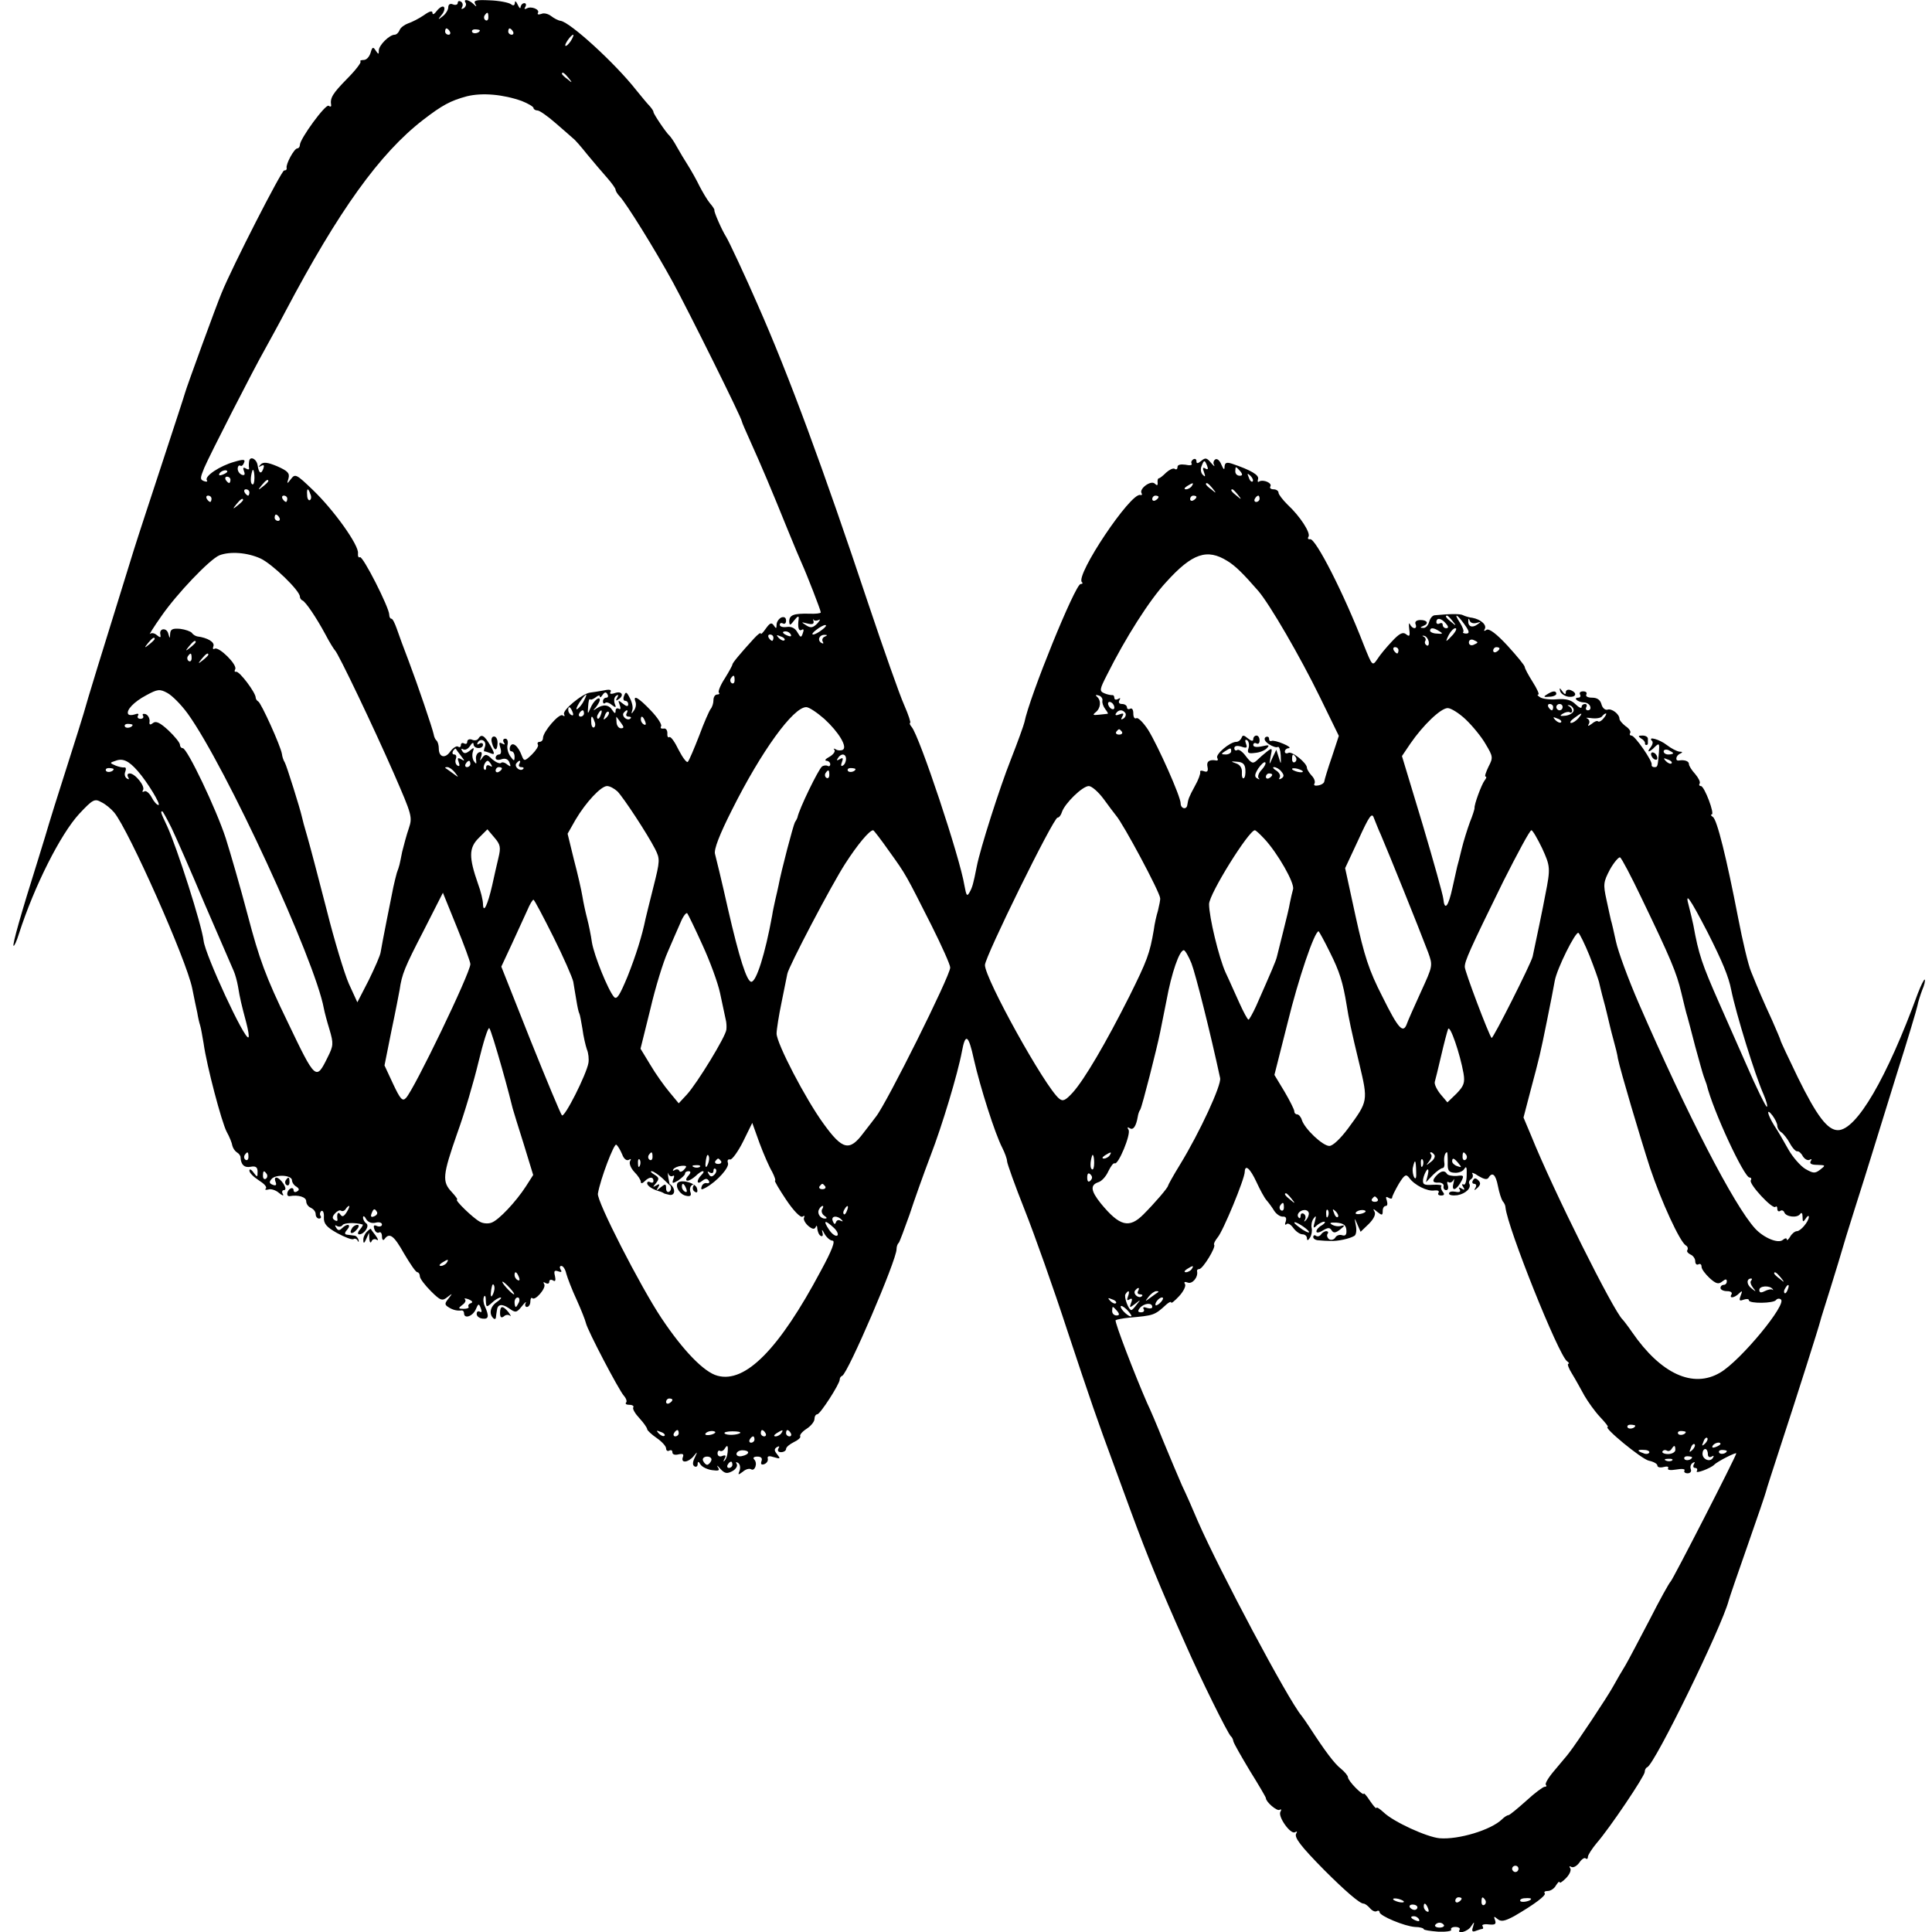 <?xml version="1.0" standalone="no"?>
<!DOCTYPE svg PUBLIC "-//W3C//DTD SVG 20010904//EN"
 "http://www.w3.org/TR/2001/REC-SVG-20010904/DTD/svg10.dtd">
<svg version="1.0" xmlns="http://www.w3.org/2000/svg"
 width="612pt" height="612pt" viewBox="0 0 612 612"
 preserveAspectRatio="xMidYMid meet">
<g transform="translate(0,612) scale(0.1,-0.1)"
fill="#000000" stroke="none">
<path d="M1450 6111 c0 -6 -7 -8 -15 -5 -9 4 -15 0 -15 -9 0 -8 -8 -21 -17
-28 -16 -13 -17 -12 -4 4 8 9 11 21 7 25 -4 4 -14 -2 -22 -12 -8 -11 -14 -14
-14 -7 0 8 -9 6 -27 -7 -16 -11 -38 -22 -50 -26 -11 -4 -24 -13 -27 -21 -3 -8
-10 -15 -16 -15 -16 0 -50 -33 -50 -50 0 -13 -1 -13 -10 0 -8 13 -11 11 -16
-7 -4 -13 -13 -23 -22 -23 -8 0 -13 -2 -10 -5 3 -3 -16 -28 -43 -55 -45 -46
-54 -60 -50 -83 1 -5 -3 -6 -8 -2 -10 6 -91 -105 -91 -124 0 -6 -4 -11 -8 -11
-10 0 -37 -50 -34 -62 1 -5 -2 -8 -8 -8 -8 0 -163 -302 -198 -388 -15 -35
-112 -301 -116 -317 -1 -5 -33 -102 -70 -215 -37 -113 -79 -240 -92 -282 -60
-195 -75 -241 -114 -368 -23 -74 -43 -142 -45 -150 -2 -8 -27 -87 -55 -175
-28 -88 -53 -167 -55 -175 -2 -8 -18 -60 -35 -115 -53 -168 -81 -267 -77 -271
2 -2 10 15 17 38 49 152 132 316 191 380 43 46 49 49 70 37 13 -6 31 -21 41
-33 46 -56 229 -467 247 -557 6 -30 13 -64 16 -77 2 -13 6 -31 9 -40 3 -9 7
-35 11 -57 10 -72 57 -249 73 -280 9 -16 17 -36 18 -44 2 -8 8 -17 14 -21 7
-4 12 -11 12 -16 1 -23 12 -34 32 -30 16 3 22 -1 22 -16 0 -18 -1 -18 -13 -2
-7 10 -13 12 -13 6 0 -7 13 -20 30 -31 16 -10 27 -21 22 -26 -4 -4 0 -5 8 -3
8 3 24 -2 34 -11 11 -9 16 -10 12 -3 -4 6 -2 12 3 12 7 0 7 7 -1 20 -15 23
-33 27 -25 6 4 -10 1 -13 -9 -9 -11 4 -12 9 -4 18 13 16 65 13 65 -4 0 -6 6
-16 14 -20 9 -6 10 -11 2 -15 -6 -4 -11 -2 -11 4 0 6 -5 8 -10 5 -12 -7 -14
-26 -2 -24 27 5 52 -3 52 -16 0 -9 7 -18 15 -21 8 -4 15 -12 15 -20 0 -8 5
-14 11 -14 5 0 8 4 4 9 -3 5 -1 12 3 15 5 3 9 -6 8 -20 -1 -20 8 -31 42 -50
24 -13 47 -22 52 -19 4 3 11 0 13 -5 3 -6 4 -5 3 2 -2 7 -8 14 -14 14 -7 1
-17 2 -23 3 -8 1 -8 6 1 16 14 17 0 21 -17 4 -8 -8 -13 -7 -18 2 -5 7 -4 10 3
5 6 -3 13 -2 17 3 4 8 42 9 64 2 2 0 -2 -8 -9 -16 -7 -8 -8 -15 -2 -15 16 0
34 27 22 35 -5 3 -10 12 -10 18 0 7 5 5 10 -5 6 -10 18 -14 30 -11 11 3 20 0
20 -6 0 -5 -7 -8 -15 -5 -11 5 -13 2 -9 -10 3 -9 10 -13 15 -10 5 3 9 -3 9
-13 0 -10 4 -14 8 -8 16 22 30 11 62 -46 19 -32 37 -59 42 -59 4 0 8 -6 8 -13
0 -7 16 -28 35 -47 30 -30 36 -32 52 -19 17 13 17 13 4 -4 -13 -16 -13 -20 0
-28 14 -9 28 -12 42 -10 4 0 7 -4 7 -9 0 -19 27 -10 37 12 8 19 10 20 16 4 4
-10 3 -15 -3 -11 -6 3 -10 0 -10 -7 0 -8 9 -14 19 -15 19 -2 21 7 7 39 -5 10
-6 23 -3 30 3 7 6 2 6 -11 1 -23 2 -23 19 -8 10 10 23 17 28 17 4 0 -1 -7 -13
-15 -20 -14 -25 -37 -10 -51 4 -4 8 -2 8 4 1 7 2 16 3 21 2 20 16 22 38 7 21
-15 24 -15 41 6 10 13 16 17 12 10 -3 -6 -1 -12 4 -12 6 0 11 8 11 17 0 9 3
14 6 11 9 -10 45 32 38 44 -4 7 -3 8 4 4 7 -4 12 -2 12 4 0 6 5 8 12 4 7 -5 9
0 6 14 -4 16 -2 19 10 15 10 -4 13 -2 8 5 -4 7 -3 12 2 12 6 0 13 -11 16 -25
4 -14 18 -51 33 -83 14 -31 27 -64 29 -73 5 -23 103 -210 120 -230 8 -9 11
-19 7 -22 -3 -4 1 -7 11 -7 9 0 15 -4 12 -8 -3 -5 6 -20 20 -35 13 -14 24 -30
24 -34 0 -4 14 -17 30 -28 16 -11 30 -26 30 -33 0 -7 5 -10 10 -7 6 3 10 1 10
-6 0 -6 8 -9 19 -6 14 3 18 1 14 -9 -7 -20 17 -17 34 3 13 16 13 16 4 -4 -7
-14 -8 -24 -1 -28 5 -3 10 0 10 7 0 10 3 9 9 -1 5 -8 22 -16 37 -18 21 -3 25
-1 18 9 -5 8 -1 6 8 -5 14 -15 21 -16 38 -7 11 6 17 16 14 22 -4 7 -3 8 4 4 6
-4 8 -14 5 -24 -6 -15 -5 -15 10 -4 9 8 20 11 26 8 12 -8 22 19 10 31 -5 5 -1
9 10 9 12 0 17 -5 13 -15 -3 -9 0 -12 9 -9 8 3 13 11 11 18 -2 8 5 9 20 4 20
-6 21 -5 10 9 -10 12 -10 17 -1 23 8 4 9 3 5 -4 -4 -7 -1 -12 8 -12 9 0 16 5
16 10 0 6 11 15 25 22 13 6 22 14 20 18 -3 4 6 15 20 24 14 9 25 23 25 31 0 8
4 15 9 15 9 0 71 96 71 110 0 5 3 10 8 12 18 8 172 366 172 401 0 8 3 17 7 20
3 4 18 44 34 89 15 46 45 130 67 188 36 93 86 259 99 329 11 60 21 54 38 -25
20 -88 67 -236 90 -280 8 -16 15 -35 15 -42 0 -7 25 -77 56 -155 31 -78 92
-250 135 -382 73 -220 95 -284 149 -430 10 -27 35 -95 55 -150 48 -130 88
-229 171 -415 46 -105 133 -281 143 -290 4 -3 7 -10 8 -16 1 -6 25 -48 52 -93
28 -45 51 -84 51 -87 0 -12 35 -42 43 -37 6 3 7 1 3 -6 -9 -15 32 -73 46 -65
7 4 8 2 4 -4 -7 -12 13 -39 89 -116 64 -64 112 -106 124 -106 5 0 14 -7 21
-15 7 -8 16 -12 21 -9 5 3 9 1 9 -3 0 -12 80 -45 112 -47 16 0 28 -4 28 -7 0
-3 21 -6 46 -8 25 -1 43 2 41 6 -3 5 3 9 13 9 10 0 16 -4 14 -8 -11 -17 26 -7
36 10 11 16 11 16 6 -2 -5 -14 -2 -17 10 -12 8 3 18 6 20 6 3 0 3 4 0 9 -3 4
6 7 20 5 20 -2 24 1 20 13 -5 13 -4 14 8 4 11 -9 22 -7 52 9 64 37 104 67 97
73 -3 4 1 7 10 7 9 0 21 8 26 18 6 9 11 14 11 10 0 -5 9 1 20 12 12 12 18 26
14 32 -4 6 -3 8 4 4 6 -3 17 3 25 14 7 11 17 17 20 13 4 -3 7 -1 7 5 0 6 13
26 28 44 41 47 152 212 152 225 0 6 3 13 8 15 24 10 236 444 258 528 2 8 29
87 60 175 31 88 57 165 58 170 1 6 23 73 48 150 49 149 120 373 124 390 1 6
17 55 34 110 17 55 33 107 35 115 2 8 20 67 40 130 20 63 45 142 55 175 10 33
46 148 79 255 34 107 63 204 65 215 2 11 9 33 15 49 7 16 10 30 8 33 -2 2 -12
-18 -22 -44 -98 -268 -194 -433 -253 -433 -33 0 -67 45 -127 167 -30 62 -55
115 -55 118 0 2 -12 30 -26 62 -29 63 -44 98 -67 155 -9 21 -27 97 -41 170
-37 191 -67 312 -80 320 -6 4 -8 8 -4 8 11 0 -23 90 -34 90 -5 0 -7 4 -4 8 3
5 -4 18 -14 30 -11 12 -20 26 -20 32 0 9 -14 14 -32 11 -13 -2 -9 17 5 22 8 4
7 6 -3 6 -8 1 -26 10 -40 21 -23 18 -62 29 -47 13 4 -3 2 -12 -4 -20 -15 -18
-4 -17 14 2 13 12 14 10 12 -18 -4 -47 -4 -47 -15 -47 -5 0 -9 3 -8 8 3 11
-53 92 -64 92 -5 0 -7 4 -4 8 3 5 -4 15 -15 22 -10 8 -19 18 -19 23 0 15 -25
34 -38 29 -7 -2 -16 5 -19 17 -4 14 -13 21 -30 21 -13 0 -21 4 -18 10 3 6 -1
10 -10 10 -9 0 -13 -4 -10 -10 3 -5 1 -10 -6 -10 -7 0 -9 -3 -5 -7 4 -4 15 -8
23 -8 9 0 18 -6 20 -12 3 -7 0 -13 -7 -13 -6 0 -8 5 -5 10 3 6 1 10 -4 10 -6
0 -11 -4 -11 -10 0 -5 -9 -1 -19 9 -14 14 -30 18 -59 16 -21 -2 -45 1 -53 6
-8 5 -11 9 -6 9 4 0 -4 18 -18 40 -14 22 -25 43 -25 47 0 5 -24 34 -54 67 -35
38 -59 56 -67 51 -7 -5 -10 -4 -6 2 8 13 -12 31 -39 36 -10 1 -23 5 -29 8 -8
5 -39 5 -91 0 -7 -1 -14 -10 -17 -21 -3 -11 -11 -20 -19 -19 -10 0 -10 2 0 6
19 7 14 19 -8 19 -13 0 -19 -5 -16 -13 7 -17 -10 -17 -18 0 -3 6 -4 0 -2 -16
3 -22 1 -25 -10 -16 -10 8 -21 3 -45 -23 -17 -18 -38 -43 -46 -56 -16 -23 -16
-22 -43 45 -63 163 -153 339 -170 335 -6 -1 -9 2 -5 8 7 12 -26 64 -67 102
-15 15 -28 32 -28 37 0 6 -7 11 -16 11 -8 0 -13 4 -10 9 7 11 -22 23 -35 16
-5 -4 -6 0 -4 7 5 13 -23 29 -82 49 -18 6 -23 3 -24 -9 0 -12 -3 -10 -10 6 -5
13 -13 20 -19 17 -6 -4 -8 -12 -4 -18 3 -7 -1 -3 -10 7 -13 16 -18 17 -31 6
-11 -9 -15 -9 -15 -1 0 7 -5 9 -10 6 -6 -4 -8 -10 -5 -14 2 -5 -7 -6 -20 -3
-15 2 -25 0 -25 -7 0 -7 -4 -10 -9 -6 -5 3 -17 -3 -27 -12 -10 -10 -20 -18
-23 -18 -3 0 -5 -6 -4 -14 1 -9 -2 -10 -9 -3 -12 12 -50 -16 -42 -30 3 -5 1
-7 -4 -6 -30 9 -206 -254 -185 -276 4 -3 2 -6 -4 -6 -17 0 -162 -357 -178
-438 -2 -9 -21 -62 -43 -118 -35 -88 -97 -282 -108 -339 -11 -56 -14 -66 -23
-82 -8 -14 -10 -10 -16 22 -14 88 -142 472 -167 502 -6 7 -8 13 -5 13 3 0 -5
25 -19 57 -14 31 -65 176 -114 322 -142 426 -251 722 -350 946 -36 83 -92 203
-100 215 -14 22 -39 80 -37 84 1 2 -5 12 -14 22 -9 11 -23 35 -33 54 -9 19
-26 49 -36 65 -11 17 -27 44 -36 60 -9 17 -20 32 -23 35 -10 8 -51 69 -51 75
0 4 -6 12 -12 19 -7 7 -26 30 -43 51 -66 84 -208 214 -239 219 -8 1 -21 8 -30
15 -9 7 -23 11 -31 7 -9 -3 -14 -2 -11 3 7 11 -22 23 -36 14 -7 -3 -8 -1 -4 5
4 7 2 12 -3 12 -6 0 -11 -6 -12 -12 0 -7 -4 -4 -9 7 -5 11 -9 14 -9 6 -1 -9
-5 -10 -13 -4 -7 5 -37 11 -67 12 -42 2 -52 0 -46 -11 6 -10 5 -11 -6 0 -15
14 -33 16 -24 3 3 -5 0 -13 -6 -17 -7 -4 -9 -3 -5 4 3 6 2 13 -4 17 -5 3 -10
2 -10 -4z m97 -46 c0 -8 -4 -12 -9 -9 -5 3 -6 10 -3 15 9 13 12 11 12 -6z
m-122 -45 c3 -5 1 -10 -4 -10 -6 0 -11 5 -11 10 0 6 2 10 4 10 3 0 8 -4 11
-10z m95 4 c0 -8 -19 -13 -24 -6 -3 5 1 9 9 9 8 0 15 -2 15 -3z m105 -4 c3 -5
1 -10 -4 -10 -6 0 -11 5 -11 10 0 6 2 10 4 10 3 0 8 -4 11 -10z m183 -30 c-7
-10 -14 -17 -17 -15 -4 4 18 35 25 35 2 0 -1 -9 -8 -20z m-7 -117 c13 -16 12
-17 -3 -4 -10 7 -18 15 -18 17 0 8 8 3 21 -13z m-148 -73 c20 -8 37 -18 37
-22 0 -4 6 -8 13 -8 6 0 32 -18 57 -40 25 -22 50 -43 55 -48 6 -4 26 -27 45
-51 19 -23 47 -56 63 -74 15 -17 27 -34 27 -38 0 -4 6 -14 13 -21 20 -21 110
-165 169 -273 50 -92 218 -430 218 -440 0 -3 14 -34 30 -70 32 -71 61 -139
116 -275 19 -47 39 -94 44 -105 15 -33 60 -148 60 -155 0 -3 -17 -5 -37 -4
-49 1 -63 -4 -63 -25 1 -13 3 -13 16 4 11 14 15 15 14 5 -4 -28 0 -41 10 -35
6 4 7 -1 3 -11 -5 -15 -7 -14 -17 3 -7 13 -19 19 -33 17 -13 -2 -23 1 -23 7 0
5 5 7 10 4 6 -3 10 1 10 9 0 10 -6 13 -15 10 -8 -4 -15 -14 -15 -23 0 -13 -2
-13 -9 -2 -7 10 -12 8 -25 -10 -9 -13 -16 -20 -16 -16 0 5 -10 -3 -22 -16 -42
-46 -68 -77 -68 -82 0 -3 -11 -23 -24 -44 -14 -21 -22 -42 -19 -45 4 -3 1 -6
-5 -6 -7 0 -12 -8 -12 -18 0 -10 -4 -22 -9 -28 -4 -5 -21 -43 -36 -84 -16 -41
-32 -79 -36 -83 -3 -5 -16 12 -29 37 -12 25 -25 44 -30 41 -4 -3 -7 3 -6 13 0
9 -5 16 -12 14 -8 -1 -11 2 -8 7 4 5 -11 28 -32 50 -39 41 -58 52 -49 28 3 -8
1 -20 -5 -28 -8 -12 -9 -11 -5 2 3 8 -1 25 -8 38 -10 20 -13 21 -18 7 -4 -9
-2 -16 3 -16 6 0 10 -5 10 -11 0 -8 -6 -7 -17 2 -15 12 -16 12 -10 -4 4 -11 3
-16 -3 -12 -6 3 -10 0 -10 -7 0 -9 -3 -9 -10 2 -11 18 -29 20 -50 6 -12 -8
-13 -8 -2 4 6 8 12 18 12 23 0 14 -21 -4 -30 -27 -8 -19 -9 -19 -7 6 1 15 3
25 6 23 2 -3 10 0 18 6 7 6 13 8 13 3 0 -5 4 -3 9 5 6 9 11 10 15 2 4 -6 2
-11 -3 -11 -6 0 -11 -5 -11 -12 0 -6 3 -8 7 -5 3 4 13 1 21 -6 13 -10 15 -9 9
5 -3 10 -1 20 5 24 7 5 8 2 3 -6 -5 -9 -4 -11 3 -6 20 12 13 28 -9 21 -14 -5
-19 -3 -15 3 4 7 -3 9 -21 5 -16 -3 -35 -6 -44 -7 -24 -3 -90 -57 -82 -69 3
-6 1 -7 -5 -3 -11 7 -62 -52 -62 -72 0 -7 -5 -12 -11 -12 -5 0 -8 -4 -5 -9 3
-4 -6 -18 -19 -31 -23 -22 -25 -22 -32 -4 -12 32 -30 46 -37 29 -3 -8 -1 -15
4 -15 6 0 10 -8 10 -17 0 -15 -2 -15 -14 2 -7 10 -11 27 -8 37 2 10 -1 18 -7
18 -7 0 -9 -5 -5 -12 5 -7 3 -8 -6 -3 -9 5 -10 2 -5 -14 4 -12 2 -21 -4 -21
-6 0 -11 -5 -11 -11 0 -6 8 -8 19 -4 12 4 21 0 25 -11 5 -13 4 -14 -7 -6 -8 7
-17 9 -20 5 -4 -3 -16 2 -28 12 -17 17 -22 17 -31 5 -8 -12 -9 -11 -4 3 4 12
2 17 -6 14 -7 -2 -12 -13 -10 -23 2 -15 1 -16 -7 -5 -5 8 -6 21 -3 30 5 14 3
14 -10 3 -13 -10 -18 -10 -24 -1 -4 7 -3 9 4 5 6 -3 15 2 21 11 6 10 11 12 11
6 0 -16 30 -17 30 -2 0 5 -5 7 -12 3 -7 -4 -8 -3 -4 5 10 15 29 3 22 -15 -3
-8 -4 -14 -2 -14 3 0 12 -3 20 -6 14 -6 14 -2 -1 25 -19 32 -28 37 -38 21 -3
-5 -12 -7 -20 -3 -8 3 -15 0 -15 -7 0 -6 -4 -8 -10 -5 -5 3 -10 1 -10 -5 0 -6
-4 -9 -9 -5 -5 3 -16 -4 -25 -16 -16 -23 -36 -18 -36 10 0 10 -3 21 -7 25 -4
3 -8 12 -9 19 -4 20 -51 158 -79 232 -15 39 -32 85 -38 103 -6 17 -13 32 -17
32 -4 0 -7 6 -7 13 0 22 -84 188 -93 182 -4 -3 -7 3 -6 12 4 25 -77 138 -143
201 -52 50 -56 52 -69 35 -13 -17 -14 -17 -8 2 4 16 -2 23 -36 38 -31 13 -44
14 -52 6 -8 -9 -8 -10 1 -5 9 5 11 2 7 -9 -7 -19 -14 -14 -18 11 -3 21 -25 31
-27 12 -1 -7 -1 -17 0 -21 1 -5 -4 -5 -10 -1 -9 5 -10 2 -6 -9 4 -10 2 -14 -7
-11 -7 3 -13 11 -13 19 0 8 4 12 8 10 4 -3 9 1 12 9 5 11 -1 12 -31 3 -46 -13
-94 -45 -87 -58 4 -5 -1 -6 -9 -3 -13 5 -12 10 1 42 17 40 156 312 193 377 12
22 42 76 65 120 168 318 298 499 435 605 61 47 87 61 139 75 49 12 115 6 174
-15z m2171 -1156 c4 -10 2 -13 -6 -8 -8 5 -9 1 -4 -12 5 -14 4 -16 -4 -8 -6 6
-8 18 -4 27 8 21 10 21 18 1z m105 -17 c8 -10 7 -14 -2 -14 -8 0 -14 6 -14 14
0 7 1 13 2 13 2 0 8 -6 14 -13z m-3209 -1 c0 -2 -7 -7 -16 -10 -8 -3 -12 -2
-9 4 6 10 25 14 25 6z m86 -20 c0 -14 -3 -23 -7 -20 -6 3 -6 22 0 42 3 10 7
-2 7 -22z m3162 -11 c-3 -3 -9 2 -12 12 -6 14 -5 15 5 6 7 -7 10 -15 7 -18z
m-3238 5 c0 -5 -2 -10 -4 -10 -3 0 -8 5 -11 10 -3 6 -1 10 4 10 6 0 11 -4 11
-10z m120 -4 c0 -2 -8 -10 -17 -17 -16 -13 -17 -12 -4 4 13 16 21 21 21 13z
m2925 -16 c-3 -5 -12 -10 -18 -10 -7 0 -6 4 3 10 19 12 23 12 15 0z m66 -7
c13 -16 12 -17 -3 -4 -10 7 -18 15 -18 17 0 8 8 3 21 -13z m-3051 -13 c0 -5
-2 -10 -4 -10 -3 0 -8 5 -11 10 -3 6 -1 10 4 10 6 0 11 -4 11 -10z m193 -5 c4
-8 3 -16 -1 -19 -4 -3 -9 4 -9 15 -2 23 3 25 10 4z m2938 -2 c13 -16 12 -17
-3 -4 -17 13 -22 21 -14 21 2 0 10 -8 17 -17z m-3251 -13 c0 -5 -2 -10 -4 -10
-3 0 -8 5 -11 10 -3 6 -1 10 4 10 6 0 11 -4 11 -10z m240 0 c0 -5 -2 -10 -4
-10 -3 0 -8 5 -11 10 -3 6 -1 10 4 10 6 0 11 -4 11 -10z m2760 6 c0 -3 -4 -8
-10 -11 -5 -3 -10 -1 -10 4 0 6 5 11 10 11 6 0 10 -2 10 -4z m120 0 c0 -3 -4
-8 -10 -11 -5 -3 -10 -1 -10 4 0 6 5 11 10 11 6 0 10 -2 10 -4z m200 -6 c0 -5
-5 -10 -11 -10 -5 0 -7 5 -4 10 3 6 8 10 11 10 2 0 4 -4 4 -10z m-3220 -4 c0
-2 -8 -10 -17 -17 -16 -13 -17 -12 -4 4 13 16 21 21 21 13z m115 -56 c3 -5 1
-10 -4 -10 -6 0 -11 5 -11 10 0 6 2 10 4 10 3 0 8 -4 11 -10z m-60 -129 c37
-17 125 -102 125 -121 0 -4 3 -10 8 -12 10 -4 44 -54 73 -108 13 -25 27 -47
30 -50 10 -8 124 -247 187 -391 57 -131 59 -137 47 -173 -7 -20 -16 -54 -21
-74 -9 -45 -8 -42 -17 -67 -3 -11 -8 -31 -11 -45 -3 -14 -12 -61 -21 -105 -9
-44 -17 -89 -19 -100 -1 -11 -19 -51 -38 -90 l-36 -70 -27 59 c-14 32 -46 137
-70 233 -25 97 -52 200 -61 231 -9 30 -17 60 -18 66 -5 23 -48 161 -54 171 -4
6 -8 18 -9 27 -4 25 -66 162 -75 166 -4 2 -8 8 -8 12 0 16 -52 85 -62 82 -5
-1 -6 2 -3 8 8 14 -52 73 -65 65 -5 -3 -7 0 -4 8 5 13 -19 27 -51 31 -5 1 -13
5 -17 11 -4 5 -21 11 -37 13 -24 2 -31 -1 -32 -15 -1 -17 -1 -17 -6 0 -5 20
-30 17 -25 -3 2 -10 0 -11 -11 -2 -8 7 -17 8 -22 4 -4 -4 12 22 36 56 49 71
153 180 184 193 34 13 88 9 130 -10z m3063 -8 c26 -16 50 -40 98 -95 36 -42
132 -207 195 -336 l60 -123 -22 -67 c-13 -37 -23 -71 -24 -77 0 -5 -8 -11 -19
-13 -10 -2 -16 0 -12 6 3 6 -1 17 -9 25 -8 9 -15 20 -15 25 0 15 -48 54 -59
47 -6 -3 -11 -1 -11 4 0 6 6 11 13 11 6 1 -1 7 -18 14 -16 7 -33 11 -37 9 -5
-2 -8 1 -8 7 0 6 -5 8 -11 5 -6 -5 -3 -13 10 -22 12 -8 25 -12 29 -9 4 2 8
-10 9 -27 1 -30 1 -30 -6 -7 l-8 25 -12 -25 c-11 -25 -11 -25 -6 4 6 27 5 28
-12 15 -10 -8 -24 -20 -32 -28 -12 -11 -17 -9 -34 13 -10 14 -23 24 -28 20 -5
-3 -9 0 -9 6 0 7 8 9 22 5 17 -6 20 -4 15 9 -4 11 -3 15 4 11 5 -4 7 -15 4
-25 -5 -15 -1 -18 20 -15 15 1 32 8 38 15 10 10 6 11 -15 6 -18 -4 -28 -2 -28
4 0 6 5 8 10 5 6 -3 10 1 10 9 0 9 -4 16 -10 16 -5 0 -10 -5 -10 -11 0 -8 -6
-7 -17 2 -13 11 -17 11 -20 2 -3 -7 -10 -13 -17 -13 -20 0 -67 -40 -60 -51 3
-5 2 -9 -3 -8 -22 4 -32 -3 -28 -20 3 -14 -1 -18 -11 -14 -8 3 -14 2 -12 -3 1
-5 -6 -25 -17 -44 -19 -35 -21 -41 -24 -60 -2 -16 -21 -12 -21 5 0 22 -72 183
-103 233 -15 23 -32 40 -37 37 -6 -3 -10 3 -10 15 0 12 -4 18 -10 15 -5 -3
-10 -1 -10 4 0 6 -7 11 -16 11 -9 0 -12 5 -8 12 4 7 3 8 -4 4 -7 -4 -12 -2
-12 3 0 6 -3 10 -7 9 -5 0 -16 2 -25 6 -16 7 -15 12 9 59 58 116 134 236 187
293 83 92 130 107 194 67z m-1295 -187 c7 4 5 -1 -4 -11 -14 -14 -21 -15 -35
-6 -17 11 -17 11 3 6 16 -4 22 -2 20 7 -2 7 -2 10 0 5 3 -4 10 -4 16 -1z
m2008 -3 c13 -16 12 -17 -3 -4 -17 13 -22 21 -14 21 2 0 10 -8 17 -17z m38
-11 c16 -22 17 -29 5 -29 -7 0 -12 3 -9 5 3 3 -2 16 -10 29 -22 33 -10 29 14
-5z m-59 3 c9 -10 9 -15 1 -15 -6 0 -11 5 -11 11 0 5 -4 7 -10 4 -5 -3 -10 -1
-10 4 0 16 16 13 30 -4z m98 2 c14 4 14 3 2 -5 -16 -12 -30 -7 -29 11 0 9 2 9
5 0 3 -7 13 -9 22 -6z m-2074 -22 c-10 -8 -23 -15 -28 -15 -6 0 -1 7 10 15 10
8 23 15 28 15 6 0 1 -7 -10 -15z m1956 -5 c12 -7 10 -9 -8 -7 -12 0 -22 5 -22
9 0 11 12 10 30 -2z m43 -10 c-10 -11 -19 -20 -21 -20 -1 0 2 9 8 20 6 11 15
20 20 20 6 0 2 -9 -7 -20z m-2098 0 c3 -6 -1 -7 -9 -4 -18 7 -21 14 -7 14 6 0
13 -4 16 -10z m-55 -10 c0 -5 -2 -10 -4 -10 -3 0 -8 5 -11 10 -3 6 -1 10 4 10
6 0 11 -4 11 -10z m35 -8 c-3 -3 -11 0 -18 7 -9 10 -8 11 6 5 10 -3 15 -9 12
-12z m127 11 c-6 -2 -9 -10 -6 -15 4 -7 2 -8 -5 -4 -13 9 -5 26 12 25 9 0 8
-2 -1 -6z m1914 -16 c1 -9 -2 -15 -7 -11 -5 3 -7 9 -4 14 3 4 0 11 -5 13 -6 3
-5 4 1 3 7 -1 13 -10 15 -19z m-4036 9 c0 -2 -8 -10 -17 -17 -16 -13 -17 -12
-4 4 13 16 21 21 21 13z m4190 -11 c0 -2 -6 -5 -13 -8 -8 -3 -14 1 -14 8 0 7
6 11 14 8 7 -3 13 -6 13 -8z m-4060 1 c0 -2 -8 -10 -17 -17 -16 -13 -17 -12
-4 4 13 16 21 21 21 13z m3810 -26 c0 -5 -2 -10 -4 -10 -3 0 -8 5 -11 10 -3 6
-1 10 4 10 6 0 11 -4 11 -10z m320 6 c0 -3 -4 -8 -10 -11 -5 -3 -10 -1 -10 4
0 6 5 11 10 11 6 0 10 -2 10 -4z m-4143 -31 c0 -8 -4 -12 -9 -9 -5 3 -6 10 -3
15 9 13 12 11 12 -6z m53 11 c0 -2 -8 -10 -17 -17 -16 -13 -17 -12 -4 4 13 16
21 21 21 13z m1667 -81 c0 -8 -4 -12 -9 -9 -5 3 -6 10 -3 15 9 13 12 11 12 -6z
m-1732 -106 c120 -167 403 -780 431 -934 2 -11 10 -41 18 -67 13 -44 12 -51
-6 -87 -37 -75 -38 -74 -127 112 -69 142 -90 200 -126 337 -24 91 -56 201 -70
245 -30 92 -122 285 -136 285 -5 0 -9 5 -9 11 0 6 -16 26 -36 45 -27 25 -40
31 -49 24 -10 -8 -13 -6 -11 6 0 9 -5 19 -13 22 -8 2 -11 0 -8 -5 3 -5 0 -10
-8 -10 -8 0 -11 5 -8 10 4 6 0 8 -10 4 -9 -3 -18 -3 -21 1 -7 12 18 39 58 60
35 19 42 20 66 7 15 -8 44 -37 65 -66z m1255 42 c-5 -11 -15 -23 -21 -27 -6
-3 -3 5 6 20 20 30 30 35 15 7z m1642 -1 c-1 -7 3 -18 9 -26 6 -8 10 -14 8
-15 -2 0 -15 -2 -28 -3 -19 -2 -21 -1 -10 8 16 13 18 37 4 49 -6 5 -4 7 5 4 8
-2 14 -10 12 -17z m38 -21 c0 -6 -4 -7 -10 -4 -5 3 -10 11 -10 16 0 6 5 7 10
4 6 -3 10 -11 10 -16z m1390 1 c0 -5 -2 -10 -4 -10 -3 0 -8 5 -11 10 -3 6 -1
10 4 10 6 0 11 -4 11 -10z m30 0 c0 -5 -4 -10 -10 -10 -5 0 -10 5 -10 10 0 6
5 10 10 10 6 0 10 -4 10 -10z m35 -10 c0 -7 -11 -15 -25 -17 -18 -2 -21 -1
-10 6 8 5 18 7 22 5 4 -3 8 -1 8 5 0 5 -5 12 -10 14 -6 3 -5 4 2 3 7 -2 13 -9
13 -16z m-3171 -6 c3 -8 2 -12 -4 -9 -6 3 -10 10 -10 16 0 14 7 11 14 -7z
m797 -21 c46 -42 74 -89 59 -98 -6 -3 -16 -3 -22 1 -7 4 -9 3 -5 -1 4 -5 -3
-15 -15 -22 -13 -7 -17 -12 -10 -13 6 0 12 -5 12 -11 0 -5 -4 -8 -8 -5 -4 2
-12 2 -18 -2 -11 -8 -73 -135 -78 -162 -1 -3 -4 -9 -8 -15 -5 -9 -43 -152 -52
-201 -2 -11 -7 -30 -10 -44 -3 -14 -8 -36 -10 -50 -22 -121 -50 -210 -66 -210
-14 0 -38 74 -74 231 -19 85 -38 163 -41 174 -4 14 14 61 54 140 93 186 194
325 235 325 9 0 34 -17 57 -37z m2032 -2 c21 -20 50 -55 63 -78 24 -40 24 -43
9 -72 -8 -17 -13 -31 -9 -31 4 0 2 -6 -3 -12 -10 -13 -34 -78 -32 -88 0 -3 -6
-23 -15 -45 -8 -22 -20 -60 -26 -85 -6 -25 -12 -49 -14 -55 -1 -5 -8 -36 -15
-67 -13 -60 -25 -75 -29 -35 -1 12 -31 119 -66 237 l-65 215 27 40 c40 58 96
112 118 112 10 0 36 -16 57 -36z m-2793 19 c0 -5 -5 -10 -11 -10 -5 0 -7 5 -4
10 3 6 8 10 11 10 2 0 4 -4 4 -10z m53 -5 c-3 -9 -8 -14 -10 -11 -3 3 -2 9 2
15 9 16 15 13 8 -4z m18 -8 c-10 -9 -11 -8 -5 6 3 10 9 15 12 12 3 -3 0 -11
-7 -18z m64 13 c-3 -5 -1 -10 6 -10 7 0 10 -3 6 -6 -9 -9 -28 6 -22 17 4 5 8
9 11 9 3 0 2 -4 -1 -10z m1580 1 c3 -5 0 -13 -6 -17 -8 -5 -9 -3 -4 6 6 10 4
12 -9 7 -10 -4 -15 -3 -11 3 8 13 22 13 30 1z m1435 -16 c-7 -8 -17 -15 -23
-15 -6 0 -2 7 9 15 25 19 30 19 14 0z m80 0 c-7 -9 -15 -13 -18 -10 -3 3 -12
-1 -20 -8 -11 -8 -14 -8 -9 0 4 6 1 14 -5 17 -7 3 -1 3 14 1 15 -2 30 1 33 6
4 5 9 9 12 9 3 0 0 -7 -7 -15z m-3197 -10 c4 -8 3 -16 -1 -19 -4 -3 -9 4 -9
15 -2 23 3 25 10 4z m85 -6 c9 -12 9 -16 -1 -16 -7 0 -14 9 -14 20 -1 11 -1
18 0 16 2 -2 8 -11 15 -20z m76 5 c3 -8 2 -12 -4 -9 -6 3 -10 10 -10 16 0 14
7 11 14 -7z m2901 -2 c-3 -3 -11 0 -18 7 -9 10 -8 11 6 5 10 -3 15 -9 12 -12z
m-4525 -8 c0 -8 -19 -13 -24 -6 -3 5 1 9 9 9 8 0 15 -2 15 -3z m3134 -22 c3
-5 -1 -9 -9 -9 -8 0 -12 4 -9 9 3 4 7 8 9 8 2 0 6 -4 9 -8z m-2094 -76 c13
-17 13 -18 1 -11 -11 6 -13 4 -8 -9 4 -11 3 -15 -4 -11 -6 4 -8 13 -5 21 3 8
1 14 -5 14 -6 0 -7 5 -4 11 4 6 8 9 9 7 1 -2 8 -12 16 -22z m2440 14 c0 -5 -8
-10 -17 -10 -15 0 -16 2 -3 10 19 12 20 12 20 0z m1400 -6 c0 -2 -7 -4 -15 -4
-8 0 -15 4 -15 10 0 5 7 7 15 4 8 -4 15 -8 15 -10z m-2620 -18 c0 -8 -4 -18
-10 -21 -6 -4 -7 1 -3 11 5 13 3 15 -7 9 -9 -5 -11 -4 -6 3 10 17 26 15 26 -2z
m1425 5 c3 -5 2 -12 -3 -15 -5 -3 -9 1 -9 9 0 17 3 19 12 6z m-3669 -43 c31
-35 75 -108 66 -108 -5 0 -15 11 -22 25 -7 13 -18 22 -23 18 -6 -3 -7 -1 -4 4
8 12 -25 53 -42 53 -7 0 -9 -5 -5 -12 4 -7 3 -8 -4 -4 -6 4 -9 13 -5 22 3 8 2
14 -3 13 -5 -1 -18 2 -28 6 -19 8 -19 9 0 15 23 9 42 0 70 -32z m4859 24 c-3
-3 -11 0 -18 7 -9 10 -8 11 6 5 10 -3 15 -9 12 -12z m-3805 -2 c0 -5 -5 -10
-11 -10 -5 0 -7 5 -4 10 3 6 8 10 11 10 2 0 4 -4 4 -10z m66 -2 c4 -7 3 -8 -4
-4 -7 4 -12 2 -12 -5 0 -7 -3 -10 -6 -6 -6 5 3 27 11 27 2 0 7 -5 11 -12z m89
2 c-3 -5 -1 -10 6 -10 7 0 10 -3 6 -6 -9 -9 -28 6 -22 17 4 5 8 9 11 9 3 0 2
-4 -1 -10z m2300 -18 c1 -13 -1 -25 -5 -27 -4 -3 -7 6 -6 18 1 14 -6 25 -19
29 -17 6 -17 7 4 5 18 -1 25 -8 26 -25z m52 0 c-10 -10 -14 -22 -10 -27 5 -4
2 -5 -4 -1 -10 5 -9 13 3 32 9 13 19 22 22 19 3 -3 -2 -13 -11 -23z m-3637 2
c0 -8 -19 -13 -24 -6 -3 5 1 9 9 9 8 0 15 -2 15 -3z m1081 -11 c13 -17 13 -17
-6 -3 -11 8 -22 16 -24 17 -2 2 0 3 6 3 6 0 17 -8 24 -17z m149 13 c0 -3 -4
-8 -10 -11 -5 -3 -10 -1 -10 4 0 6 5 11 10 11 6 0 10 -2 10 -4z m1120 -2 c0
-8 -19 -13 -24 -6 -3 5 1 9 9 9 8 0 15 -2 15 -3z m1349 -8 c9 -11 9 -16 0 -22
-7 -4 -9 -3 -5 4 3 6 -2 15 -11 21 -10 6 -13 11 -7 11 6 0 17 -6 23 -14z m67
2 c3 -4 -1 -5 -10 -4 -8 1 -18 5 -22 8 -3 4 1 5 10 4 8 -1 18 -5 22 -8z
m-1499 -13 c0 -8 -4 -12 -9 -9 -5 3 -6 10 -3 15 9 13 12 11 12 -6z m1403 1 c0
-3 -4 -8 -10 -11 -5 -3 -10 -1 -10 4 0 6 5 11 10 11 6 0 10 -2 10 -4z m-2074
-53 c20 -21 93 -132 119 -182 16 -32 16 -37 -5 -120 -12 -47 -23 -93 -25 -101
-11 -54 -30 -115 -57 -183 -25 -60 -34 -75 -43 -65 -19 22 -63 131 -70 173 -3
22 -10 56 -15 75 -5 19 -12 51 -15 70 -3 19 -15 72 -27 117 l-20 82 25 44 c33
56 81 107 100 107 9 0 23 -8 33 -17z m1540 -24 c16 -22 34 -46 39 -52 23 -26
139 -243 140 -262 1 -5 -3 -23 -7 -40 -5 -16 -11 -43 -13 -60 -13 -76 -21 -97
-77 -210 -75 -149 -143 -265 -180 -306 -23 -25 -31 -29 -43 -19 -45 37 -235
380 -235 423 0 26 217 467 230 467 5 0 11 8 14 18 9 27 65 82 85 82 9 0 30
-18 47 -41z m-2953 -91 c14 -29 62 -138 106 -243 45 -104 86 -199 91 -210 5
-11 11 -33 14 -50 6 -37 11 -58 26 -114 6 -23 10 -45 7 -47 -11 -11 -137 261
-142 306 -6 50 -84 295 -116 364 -20 42 -21 46 -15 46 2 0 15 -24 29 -52z
m3831 -22 c28 -66 115 -281 150 -373 15 -42 15 -42 -23 -125 -21 -46 -41 -91
-44 -100 -12 -34 -27 -18 -78 85 -43 84 -57 128 -85 255 l-33 152 42 90 c35
77 43 87 49 69 5 -12 14 -36 22 -53z m-2795 -73 c-5 -21 -14 -60 -20 -88 -14
-61 -28 -91 -29 -59 0 12 -7 41 -16 65 -29 83 -29 113 2 144 l28 28 22 -26
c19 -22 21 -31 13 -64z m1238 20 c54 -75 52 -73 134 -235 32 -64 59 -124 59
-133 0 -26 -202 -431 -235 -472 -5 -7 -23 -30 -40 -52 -44 -59 -66 -54 -126
29 -57 78 -149 255 -149 286 0 12 7 57 16 100 9 44 17 84 18 89 3 21 141 284
184 350 38 59 76 105 88 105 2 0 25 -30 51 -67z m1188 40 c42 -45 97 -141 91
-160 -3 -10 -7 -29 -10 -43 -2 -14 -12 -54 -21 -90 -9 -36 -18 -72 -20 -80 -3
-14 -18 -48 -66 -157 -11 -24 -22 -43 -24 -43 -3 0 -16 24 -29 53 -13 28 -32
72 -44 97 -21 47 -52 175 -52 216 0 32 126 234 145 234 3 0 16 -12 30 -27z
m880 -30 c26 -57 27 -63 10 -148 -5 -29 -33 -163 -40 -195 -4 -20 -126 -262
-130 -258 -9 10 -85 211 -85 225 0 19 14 51 122 271 45 89 84 162 89 162 4 0
19 -26 34 -57z m314 -156 c93 -193 112 -238 127 -302 8 -33 16 -67 19 -75 2
-8 14 -51 25 -95 12 -44 24 -87 27 -95 3 -8 7 -19 9 -25 20 -83 119 -295 136
-295 5 0 7 -4 4 -9 -7 -11 69 -93 78 -84 3 3 6 1 6 -6 0 -7 4 -10 9 -7 5 4 11
1 13 -4 5 -15 41 -19 50 -6 5 7 8 3 8 -9 0 -17 2 -17 10 -5 5 8 10 11 10 5 -1
-15 -26 -45 -38 -45 -6 0 -16 -8 -21 -17 -6 -10 -11 -14 -11 -9 0 5 -6 4 -13
-2 -15 -12 -60 7 -87 36 -67 73 -216 362 -369 714 -33 76 -65 163 -72 195 -7
32 -14 63 -16 68 -1 6 -8 34 -14 64 -11 50 -10 57 11 97 13 23 28 40 32 38 5
-3 35 -60 67 -127z m-3709 -211 c0 -28 -179 -399 -204 -424 -11 -12 -18 -4
-41 45 l-27 58 22 110 c13 61 24 119 26 130 7 49 16 71 75 185 l62 122 43
-106 c24 -59 44 -113 44 -120z m3919 101 c47 -93 67 -141 75 -183 15 -74 75
-269 103 -332 8 -19 13 -36 10 -38 -2 -3 -33 59 -67 138 -35 79 -72 163 -83
188 -56 127 -66 156 -83 250 -3 14 -9 40 -14 59 -14 50 2 28 59 -82z m-3656
-15 c32 -64 60 -128 63 -142 2 -14 7 -41 10 -60 3 -19 7 -37 9 -40 2 -3 6 -25
10 -49 3 -24 10 -53 14 -65 5 -11 7 -31 5 -43 -6 -36 -76 -175 -84 -166 -4 4
-49 112 -100 239 l-92 232 34 73 c19 41 41 89 49 107 7 17 16 32 19 32 3 -1
31 -54 63 -118z m472 -25 c24 -52 49 -120 56 -153 14 -65 16 -74 19 -89 1 -5
2 -17 1 -26 -1 -21 -93 -171 -125 -206 l-26 -28 -29 35 c-16 19 -44 58 -61 87
l-31 51 31 125 c16 69 41 150 55 181 13 30 31 72 40 92 8 20 18 34 22 31 3 -4
25 -49 48 -100z m1988 -24 c30 -60 41 -94 53 -168 6 -39 15 -82 40 -185 28
-118 28 -118 -36 -205 -24 -32 -48 -55 -59 -55 -21 0 -78 54 -87 82 -3 10 -10
18 -15 18 -5 0 -9 4 -9 10 0 5 -14 33 -31 62 l-32 53 42 166 c34 139 85 289
98 289 1 0 18 -30 36 -67z m822 -10 c15 -38 28 -75 30 -83 2 -8 8 -35 15 -60
7 -25 13 -52 15 -60 2 -8 8 -35 15 -60 7 -25 14 -53 15 -63 8 -39 70 -248 102
-347 36 -107 94 -233 113 -245 6 -3 8 -10 5 -15 -3 -4 2 -10 10 -14 8 -3 15
-13 15 -21 0 -9 5 -13 10 -10 6 3 10 0 10 -8 0 -7 12 -23 26 -36 20 -18 28
-20 40 -10 10 8 14 8 14 0 0 -6 -4 -11 -10 -11 -5 0 -10 -4 -10 -10 0 -5 9
-10 21 -10 11 0 17 -4 14 -10 -9 -14 9 -12 24 3 10 10 11 8 5 -7 -6 -16 -4
-18 9 -13 9 3 17 3 17 -2 0 -11 79 -10 86 1 3 4 10 6 15 2 22 -13 -127 -194
-192 -232 -86 -51 -188 -4 -279 128 -13 19 -27 37 -30 40 -28 25 -220 409
-290 583 l-24 57 23 88 c28 105 30 113 51 217 13 65 19 94 25 128 7 39 66 157
75 152 4 -3 20 -35 35 -72z m-1261 -24 c13 -33 61 -224 91 -364 5 -21 -64
-171 -127 -274 -21 -34 -38 -65 -38 -67 0 -6 -42 -55 -78 -91 -45 -45 -75 -38
-135 35 -32 40 -34 58 -8 67 11 3 25 19 32 35 8 16 16 27 20 25 11 -7 52 92
44 106 -5 8 -4 10 4 5 11 -7 20 7 25 36 1 7 4 18 8 23 6 10 53 195 63 245 3
14 7 36 10 50 3 14 7 36 10 50 16 88 41 160 55 160 4 0 15 -19 24 -41z m-2185
-329 c18 -63 33 -122 35 -131 2 -8 18 -59 35 -113 l30 -98 -23 -36 c-31 -48
-86 -107 -109 -115 -10 -4 -27 -3 -37 3 -21 11 -82 70 -72 70 3 0 -5 11 -17
24 -31 33 -29 53 17 185 23 63 53 165 68 228 15 62 30 110 34 106 4 -4 21 -60
39 -123z m3047 -20 c5 -30 1 -40 -22 -64 l-29 -28 -22 26 c-12 15 -20 32 -18
39 2 6 11 44 20 82 9 39 19 77 22 85 6 16 38 -78 49 -140z m994 -166 c0 -7 6
-17 13 -21 6 -4 19 -20 27 -35 8 -15 19 -26 23 -25 5 1 13 -6 18 -16 6 -9 15
-14 21 -11 7 4 8 2 4 -4 -5 -8 2 -12 21 -12 26 -1 27 -1 9 -15 -17 -13 -22
-12 -47 2 -15 9 -40 37 -54 62 -14 25 -34 60 -45 76 -22 36 -26 58 -5 31 8
-11 15 -25 15 -32z m-3184 -146 c8 -16 12 -28 9 -28 -3 0 13 -27 35 -60 24
-36 46 -58 52 -54 6 4 8 3 5 -3 -3 -5 3 -17 13 -26 13 -11 20 -12 24 -4 2 7 5
4 5 -5 1 -9 5 -20 11 -23 6 -3 8 2 5 12 -3 10 0 8 6 -4 7 -13 19 -23 26 -23
10 0 -1 -30 -37 -96 -132 -248 -239 -356 -327 -332 -43 11 -110 81 -178 183
-66 99 -206 372 -201 394 8 47 51 159 58 155 5 -3 13 -17 19 -31 5 -14 14 -21
21 -17 7 4 8 3 4 -4 -4 -7 2 -22 13 -34 12 -12 21 -26 21 -32 0 -6 5 -5 12 2
15 15 28 15 28 1 0 -5 -4 -7 -10 -4 -5 3 -10 2 -10 -3 0 -9 19 -21 43 -27 4
-2 8 -3 10 -5 1 -1 9 -3 18 -5 17 -3 20 18 4 32 -4 4 -5 3 -1 -4 3 -6 2 -14
-4 -18 -5 -3 -10 1 -10 11 0 14 -2 15 -17 3 -14 -12 -16 -12 -8 0 6 10 4 12
-6 6 -12 -7 -12 -6 -1 7 11 14 10 18 -5 27 -10 6 -14 11 -9 11 6 0 20 -10 34
-22 l24 -23 -5 25 c-2 14 -2 19 0 12 3 -7 9 -10 14 -7 5 3 6 -1 2 -10 -5 -15
-3 -15 16 -4 11 8 21 17 21 21 0 5 5 8 11 8 8 0 8 -5 -1 -15 -8 -9 -8 -15 -2
-15 6 0 17 7 26 15 8 8 18 15 22 15 5 0 3 -5 -4 -12 -17 -17 -15 -33 2 -19 10
8 16 9 21 1 4 -6 1 -9 -6 -8 -6 2 -14 -3 -16 -10 -4 -11 -1 -12 13 -4 36 20
75 64 70 78 -3 8 0 13 7 11 6 -1 25 25 41 57 l29 59 23 -64 c13 -35 31 -76 40
-91z m-1659 47 c0 -8 -4 -12 -9 -9 -5 3 -6 10 -3 15 9 13 12 11 12 -6z m1280
0 c0 -8 -4 -12 -9 -9 -5 3 -6 10 -3 15 9 13 12 11 12 -6z m1448 5 c-3 -5 -12
-10 -18 -10 -7 0 -6 4 3 10 19 12 23 12 15 0z m1029 1 c3 -5 -2 -15 -12 -22
-15 -12 -16 -12 -5 2 7 9 10 19 6 22 -3 4 -4 7 0 7 3 0 8 -4 11 -9z m42 -23
c-1 -26 3 -32 22 -33 13 -1 27 5 31 13 6 10 8 3 7 -20 0 -20 -5 -34 -10 -30
-5 3 -6 -1 -1 -8 6 -9 4 -11 -5 -5 -8 5 -11 4 -6 -3 4 -7 -1 -10 -14 -7 -11 2
-20 0 -20 -6 0 -5 12 -7 27 -5 27 5 45 24 37 37 -2 4 0 10 6 14 6 4 7 11 4 17
-4 5 5 3 19 -7 17 -10 27 -13 32 -6 12 20 23 11 30 -26 4 -21 11 -42 15 -48 5
-5 9 -14 9 -20 6 -63 168 -468 195 -487 6 -4 8 -8 4 -8 -4 0 1 -15 12 -32 11
-18 28 -49 39 -69 11 -19 33 -50 49 -67 17 -18 28 -32 25 -32 -17 0 107 -102
130 -107 15 -3 27 -10 27 -15 0 -6 9 -8 20 -5 11 3 17 1 14 -4 -3 -6 8 -7 26
-4 17 3 29 2 26 -3 -3 -5 2 -9 10 -9 8 0 13 6 10 13 -3 8 0 16 6 20 7 4 8 3 4
-4 -4 -7 -2 -12 4 -12 6 0 8 -5 5 -10 -6 -10 44 9 55 20 9 10 70 41 70 36 0
-8 -201 -400 -208 -406 -4 -3 -34 -57 -66 -120 -33 -63 -67 -128 -77 -145 -10
-16 -28 -47 -39 -67 -18 -33 -115 -179 -140 -211 -5 -7 -25 -30 -44 -53 -20
-23 -33 -44 -29 -48 3 -3 2 -6 -4 -6 -5 0 -32 -20 -59 -45 -27 -24 -52 -45
-56 -45 -4 0 -13 -6 -20 -13 -35 -34 -138 -65 -198 -60 -41 4 -146 52 -177 82
-13 12 -23 18 -23 14 0 -4 -9 6 -20 22 -11 17 -20 27 -20 23 0 -4 -11 4 -25
18 -14 14 -25 29 -25 34 0 5 -10 17 -22 27 -21 16 -52 58 -100 132 -9 14 -21
31 -25 36 -43 51 -260 460 -328 615 -15 36 -38 88 -51 115 -12 28 -39 91 -59
140 -20 50 -43 104 -51 120 -39 89 -104 258 -100 263 3 2 22 6 43 8 78 7 80 7
118 42 8 7 15 10 15 6 0 -4 11 5 25 20 14 15 22 32 19 38 -5 7 -1 9 9 5 14 -5
33 17 29 36 -1 4 2 7 7 7 11 0 54 70 47 77 -2 3 3 13 11 23 17 19 86 186 86
208 1 25 17 11 37 -32 11 -24 25 -50 32 -58 7 -8 18 -23 24 -33 7 -11 19 -19
27 -19 10 1 13 -4 10 -15 -4 -9 -2 -13 2 -9 5 5 14 -1 22 -12 8 -11 21 -20 29
-20 8 0 14 -6 14 -12 0 -9 4 -8 10 2 5 8 7 22 5 30 -2 8 0 22 6 30 8 11 9 9 4
-10 -6 -20 -5 -23 6 -12 7 6 18 12 23 12 6 0 3 -5 -6 -11 -10 -5 -18 -14 -18
-20 0 -5 9 -4 20 3 17 10 22 10 28 1 6 -10 13 -9 28 3 14 11 15 14 3 11 -9 -3
-22 -1 -30 4 -9 5 -5 7 15 6 22 -2 30 -8 31 -24 1 -14 -3 -19 -13 -16 -8 3
-18 0 -22 -7 -4 -7 -13 -9 -19 -6 -6 4 -9 12 -6 17 4 5 2 9 -4 9 -5 0 -13 -5
-16 -10 -4 -6 -11 -8 -16 -5 -5 4 -9 2 -9 -4 0 -5 8 -10 18 -10 9 -1 26 -2 37
-2 23 -1 60 7 75 16 6 3 8 18 5 33 -5 26 -5 26 5 3 l10 -23 26 25 c16 16 23
31 18 39 -6 10 -4 10 9 -1 15 -12 17 -11 17 3 0 9 4 16 10 16 5 0 6 7 3 17 -4
11 -3 14 5 9 7 -4 12 -4 12 1 0 4 10 24 21 43 18 29 23 32 33 19 16 -23 58
-44 80 -40 10 1 16 -1 13 -7 -4 -5 0 -9 8 -9 10 0 12 4 5 12 -5 7 -7 15 -4 18
3 3 -9 5 -27 4 -29 -2 -33 1 -31 18 2 11 8 24 12 29 5 5 6 -2 3 -15 l-6 -24
22 23 c12 12 26 22 31 22 4 0 7 8 5 18 -2 15 2 32 9 32 1 0 2 -14 2 -32z m59
23 c3 -5 2 -12 -3 -15 -5 -3 -9 1 -9 9 0 17 3 19 12 6z m-2399 -16 c-1 -8 -5
-17 -8 -21 -5 -4 -4 16 1 34 3 9 9 -1 7 -13z m1220 -9 c0 -14 -3 -23 -7 -20
-6 3 -6 22 0 42 3 10 7 -2 7 -22z m-1439 -8 c-3 -8 -6 -5 -6 6 -1 11 2 17 5
13 3 -3 4 -12 1 -19z m257 14 c3 -5 -1 -9 -9 -9 -8 0 -12 4 -9 9 3 4 7 8 9 8
2 0 6 -4 9 -8z m2223 -14 c-3 -8 -6 -5 -6 6 -1 11 2 17 5 13 3 -3 4 -12 1 -19z
m113 7 c11 -13 10 -14 -4 -9 -9 3 -16 10 -16 15 0 13 6 11 20 -6z m-134 -26
c1 -19 -1 -26 -6 -19 -4 7 -6 20 -5 29 7 32 10 29 11 -10z m-2319 6 c-6 -7
-14 -9 -15 -4 -2 5 -9 6 -14 3 -6 -4 -8 -3 -5 2 3 5 15 10 26 11 17 1 18 -1 8
-12z m50 9 c-3 -3 -12 -4 -19 -1 -8 3 -5 6 6 6 11 1 17 -2 13 -5z m46 -25 c-8
-8 -13 -7 -18 2 -5 8 -4 10 3 5 7 -4 12 -2 12 5 0 7 3 9 7 6 4 -4 2 -12 -4
-18z m-1418 2 c3 -5 2 -12 -3 -15 -5 -3 -9 1 -9 9 0 17 3 19 12 6z m2609 -21
c-6 -6 -10 -3 -10 10 0 13 4 16 10 10 7 -7 7 -13 0 -20z m-840 -18 c3 -5 -1
-9 -9 -9 -8 0 -12 4 -9 9 3 4 7 8 9 8 2 0 6 -4 9 -8z m1477 -39 c13 -16 12
-17 -3 -4 -17 13 -22 21 -14 21 2 0 10 -8 17 -17z m273 -1 c3 -5 -1 -9 -9 -9
-8 0 -12 4 -9 9 3 4 7 8 9 8 2 0 6 -4 9 -8z m-297 -27 c0 -8 -4 -12 -9 -9 -5
3 -6 10 -3 15 9 13 12 11 12 -6z m-2969 -15 c-9 -14 -14 -16 -20 -7 -7 11 -12
2 -9 -16 1 -5 -3 -6 -9 -2 -8 5 -8 11 1 21 6 7 15 12 19 9 5 -3 11 -1 15 5 3
5 8 10 11 10 2 0 -1 -9 -8 -20z m1506 9 c-3 -6 0 -15 7 -20 9 -6 10 -9 2 -9
-15 0 -26 17 -18 30 3 6 8 10 11 10 3 0 2 -5 -2 -11z m79 -4 c-3 -9 -8 -14
-10 -11 -3 3 -2 9 2 15 9 16 15 13 8 -4z m-1489 -4 c3 -5 -1 -11 -9 -14 -9 -4
-12 -1 -8 9 6 16 10 17 17 5z m2952 -7 c-1 -8 -6 -17 -11 -21 -4 -4 -5 -3 -1
4 3 6 2 14 -4 18 -5 3 -10 1 -10 -6 0 -7 -3 -10 -6 -6 -9 9 3 24 19 24 8 0 14
-6 13 -13z m61 -6 c-3 -8 -6 -5 -6 6 -1 11 2 17 5 13 3 -3 4 -12 1 -19z m31
-3 c-3 -3 -9 2 -12 12 -6 14 -5 15 5 6 7 -7 10 -15 7 -18z m87 16 c-9 -8 -36
-10 -30 -2 2 4 11 8 20 8 8 0 13 -3 10 -6z m-1658 -26 c4 -4 3 -5 -4 -2 -6 4
-13 2 -15 -5 -3 -8 -6 -6 -10 4 -7 17 15 19 29 3z m-26 -24 c11 -10 16 -22 11
-25 -5 -3 -17 5 -26 19 -20 30 -13 32 15 6z m1505 -12 c3 -6 -5 -3 -20 6 -14
10 -26 19 -26 22 0 7 39 -17 46 -28z m-2731 -99 c-3 -5 -12 -10 -18 -10 -7 0
-6 4 3 10 19 12 23 12 15 0z m2360 -20 c-3 -5 -12 -10 -18 -10 -7 0 -6 4 3 10
19 12 23 12 15 0z m-2131 -26 c3 -8 2 -12 -4 -9 -6 3 -10 10 -10 16 0 14 7 11
14 -7z m3997 -1 c13 -16 12 -17 -3 -4 -10 7 -18 15 -18 17 0 8 8 3 21 -13z
m-94 -10 c-4 -3 -1 -13 6 -22 11 -14 10 -14 -5 -2 -16 12 -16 31 -1 31 4 0 3
-3 0 -7z m-3932 -23 c10 -11 16 -20 13 -20 -3 0 -13 9 -23 20 -10 11 -16 20
-13 20 3 0 13 -9 23 -20z m-49 -5 c-1 -8 -5 -17 -8 -21 -5 -4 -4 16 1 34 3 9
9 -1 7 -13z m4049 2 c3 -4 2 -5 -1 -2 -4 2 -14 0 -24 -5 -12 -6 -17 -5 -17 4
0 13 32 15 42 3z m48 -2 c-3 -9 -8 -14 -10 -11 -3 3 -2 9 2 15 9 16 15 13 8
-4z m-2058 -5 c-3 -5 -1 -10 6 -10 7 0 10 -3 6 -6 -9 -9 -28 6 -22 17 4 5 8 9
11 9 3 0 2 -4 -1 -10z m-32 -17 c-4 -11 -3 -14 5 -9 8 5 10 1 5 -11 -6 -16 -5
-17 13 -3 18 14 18 14 5 -2 -7 -10 -15 -18 -17 -18 -9 0 -24 41 -19 50 10 16
15 11 8 -7z m96 14 c-2 -1 -13 -9 -24 -17 -19 -14 -19 -14 -6 3 7 9 18 17 24
17 6 0 8 -1 6 -3z m-2177 -35 c-7 -2 -10 -7 -8 -11 3 -4 -4 -7 -15 -7 -18 0
-18 2 -5 12 9 6 13 14 9 18 -4 4 1 4 12 0 11 -5 14 -9 7 -12z m152 3 c-4 -8
-8 -15 -10 -15 -2 0 -4 7 -4 15 0 8 4 15 10 15 5 0 7 -7 4 -15z m1891 -3 c-3
-3 -11 0 -18 7 -9 10 -8 11 6 5 10 -3 15 -9 12 -12z m143 4 c-7 -8 -15 -12
-17 -11 -5 6 10 25 20 25 5 0 4 -6 -3 -14z m-94 -45 c-5 -6 -34 20 -34 30 0 5
8 1 18 -8 10 -10 17 -20 16 -22z m66 29 c0 -5 -7 -6 -17 -3 -10 4 -14 2 -10
-4 3 -5 0 -10 -8 -10 -11 0 -12 4 -4 14 13 15 39 18 39 3z m-111 -13 c8 -10 7
-14 -2 -14 -8 0 -14 6 -14 14 0 7 1 13 2 13 2 0 8 -6 14 -13z m-1409 -281 c0
-3 -4 -8 -10 -11 -5 -3 -10 -1 -10 4 0 6 5 11 10 11 6 0 10 -2 10 -4z m3050
-82 c0 -8 -19 -13 -24 -6 -3 5 1 9 9 9 8 0 15 -2 15 -3z m-3075 -32 c-3 -3
-11 0 -18 7 -9 10 -8 11 6 5 10 -3 15 -9 12 -12z m45 8 c0 -5 -5 -10 -11 -10
-5 0 -7 5 -4 10 3 6 8 10 11 10 2 0 4 -4 4 -10z m115 1 c-9 -8 -36 -10 -30 -2
2 4 11 8 20 8 8 0 13 -3 10 -6z m80 0 c-8 -7 -45 -9 -50 -1 -2 3 9 6 25 6 17
0 27 -2 25 -5z m80 -1 c3 -5 1 -10 -4 -10 -6 0 -11 5 -11 10 0 6 2 10 4 10 3
0 8 -4 11 -10z m50 0 c-3 -5 -12 -10 -18 -10 -7 0 -6 4 3 10 19 12 23 12 15 0z
m30 0 c3 -5 1 -10 -4 -10 -6 0 -11 5 -11 10 0 6 2 10 4 10 3 0 8 -4 11 -10z
m2835 4 c0 -8 -19 -13 -24 -6 -3 5 1 9 9 9 8 0 15 -2 15 -3z m-2950 -24 c0 -5
-5 -10 -11 -10 -5 0 -7 5 -4 10 3 6 8 10 11 10 2 0 4 -4 4 -10z m3011 -13
c-10 -9 -11 -8 -5 6 3 10 9 15 12 12 3 -3 0 -11 -7 -18z m-40 -20 c-10 -9 -11
-8 -5 6 3 10 9 15 12 12 3 -3 0 -11 -7 -18z m89 19 c0 -2 -7 -7 -16 -10 -8 -3
-12 -2 -9 4 6 10 25 14 25 6z m-3145 -26 c-1 -11 -5 -23 -10 -27 -4 -5 -4 -2
0 6 6 10 4 13 -7 9 -8 -4 -15 0 -15 8 0 7 4 11 8 8 4 -2 10 0 14 6 9 15 12 12
10 -10z m3002 7 c0 -7 -11 -13 -23 -13 -12 0 -20 4 -18 8 3 5 9 6 14 3 5 -3
11 -1 15 5 8 13 12 13 12 -3z m-2937 -8 c0 -4 -8 -9 -18 -11 -10 -3 -19 0 -19
6 0 7 9 12 19 12 10 0 18 -3 18 -7z m2854 -1 c-3 -4 -11 -5 -19 -1 -21 7 -19
12 4 10 11 0 18 -5 15 -9z m186 -4 c0 -9 5 -12 12 -8 7 4 8 3 4 -4 -9 -15 -33
-5 -33 13 0 8 4 15 9 15 4 0 8 -7 8 -16z m60 10 c0 -8 -19 -13 -24 -6 -3 5 1
9 9 9 8 0 15 -2 15 -3z m-3217 -31 c-3 -7 -9 -13 -13 -13 -4 0 -10 6 -13 13
-3 7 3 13 13 13 10 0 16 -6 13 -13z m3107 11 c0 -8 -19 -13 -24 -6 -3 5 1 9 9
9 8 0 15 -2 15 -3z m-63 -10 c-3 -3 -12 -4 -19 -1 -8 3 -5 6 6 6 11 1 17 -2
13 -5z m-2977 -14 c0 -5 -5 -10 -11 -10 -5 0 -7 5 -4 10 3 6 8 10 11 10 2 0 4
-4 4 -10z m2490 -1280 c0 -5 -4 -10 -10 -10 -5 0 -10 5 -10 10 0 6 5 10 10 10
6 0 10 -4 10 -10z m-364 -102 c3 -4 -1 -5 -10 -4 -8 1 -18 5 -22 8 -3 4 1 5
10 4 8 -1 18 -5 22 -8z m184 8 c0 -3 -4 -8 -10 -11 -5 -3 -10 -1 -10 4 0 6 5
11 10 11 6 0 10 -2 10 -4z m75 -5 c3 -5 2 -12 -3 -15 -5 -3 -9 1 -9 9 0 17 3
19 12 6z m145 4 c0 -7 -30 -13 -34 -7 -3 4 4 9 15 9 10 1 19 0 19 -2z m-360
-27 c0 -4 -4 -8 -9 -8 -6 0 -12 4 -15 8 -3 5 1 9 9 9 8 0 15 -4 15 -9z m34 -4
c3 -8 2 -12 -4 -9 -6 3 -10 10 -10 16 0 14 7 11 14 -7z m-29 -34 c3 -6 -1 -7
-9 -4 -18 7 -21 14 -7 14 6 0 13 -4 16 -10z m79 -18 c2 -4 -4 -8 -14 -8 -10 0
-16 4 -14 8 7 10 21 10 28 0z"/>
<path d="M1558 3768 c7 -27 17 -29 18 -4 1 13 -4 23 -11 23 -7 0 -10 -8 -7
-19z"/>
<path d="M2146 2372 c-7 -13 9 -37 28 -40 13 -3 17 1 13 12 -3 8 -1 18 5 22 6
4 8 3 4 -4 -3 -6 -1 -14 5 -17 7 -5 10 -1 7 10 -3 18 -53 31 -62 17z m28 -18
c3 -8 2 -12 -4 -9 -6 3 -10 10 -10 16 0 14 7 11 14 -7z"/>
<path d="M4552 2398 c-17 -17 -15 -26 6 -24 9 0 16 -5 15 -11 -2 -7 2 -13 8
-13 6 0 8 7 5 16 -3 8 -2 13 3 9 5 -3 12 1 15 7 3 7 3 2 0 -11 -7 -27 10 -22
26 9 8 16 6 18 -15 15 -14 -1 -28 2 -31 6 -7 12 -18 11 -32 -3z"/>
<path d="M4666 2381 c-4 -6 -2 -11 4 -11 6 0 8 -6 4 -12 -6 -10 -4 -10 7 0 9
9 10 15 2 23 -8 8 -13 8 -17 0z"/>
<path d="M4942 3931 c2 -8 14 -16 26 -18 25 -3 30 12 7 21 -8 3 -15 0 -15 -7
0 -8 -4 -7 -11 3 -8 12 -10 12 -7 1z"/>
<path d="M4900 3920 c-12 -7 -10 -9 8 -7 12 0 22 5 22 9 0 11 -12 10 -30 -2z"/>
<path d="M5198 3781 c8 -4 13 -11 13 -15 -1 -3 1 -6 4 -6 3 0 5 2 5 5 0 3 0
10 0 15 0 6 -8 10 -17 10 -14 0 -15 -2 -5 -9z"/>
<path d="M5230 3731 c0 -5 5 -13 10 -16 6 -3 10 -2 10 4 0 5 -4 13 -10 16 -5
3 -10 2 -10 -4z"/>
<path d="M905 2381 c-3 -5 -2 -12 3 -15 5 -3 9 1 9 9 0 17 -3 19 -12 6z"/>
<path d="M1115 2229 c-11 -17 1 -21 15 -4 8 9 8 15 2 15 -6 0 -14 -5 -17 -11z"/>
<path d="M1162 2218 c-7 -7 -12 -19 -11 -27 0 -11 3 -10 9 4 l9 20 1 -20 c1
-11 4 -14 7 -7 2 6 10 9 16 5 7 -4 5 2 -3 13 -8 10 -15 20 -15 21 -1 2 -7 -3
-13 -9z"/>
<path d="M1584 1961 c0 -14 4 -17 12 -11 6 6 15 6 20 2 4 -4 2 1 -5 11 -18 22
-27 22 -27 -2z"/>
</g>
</svg>
